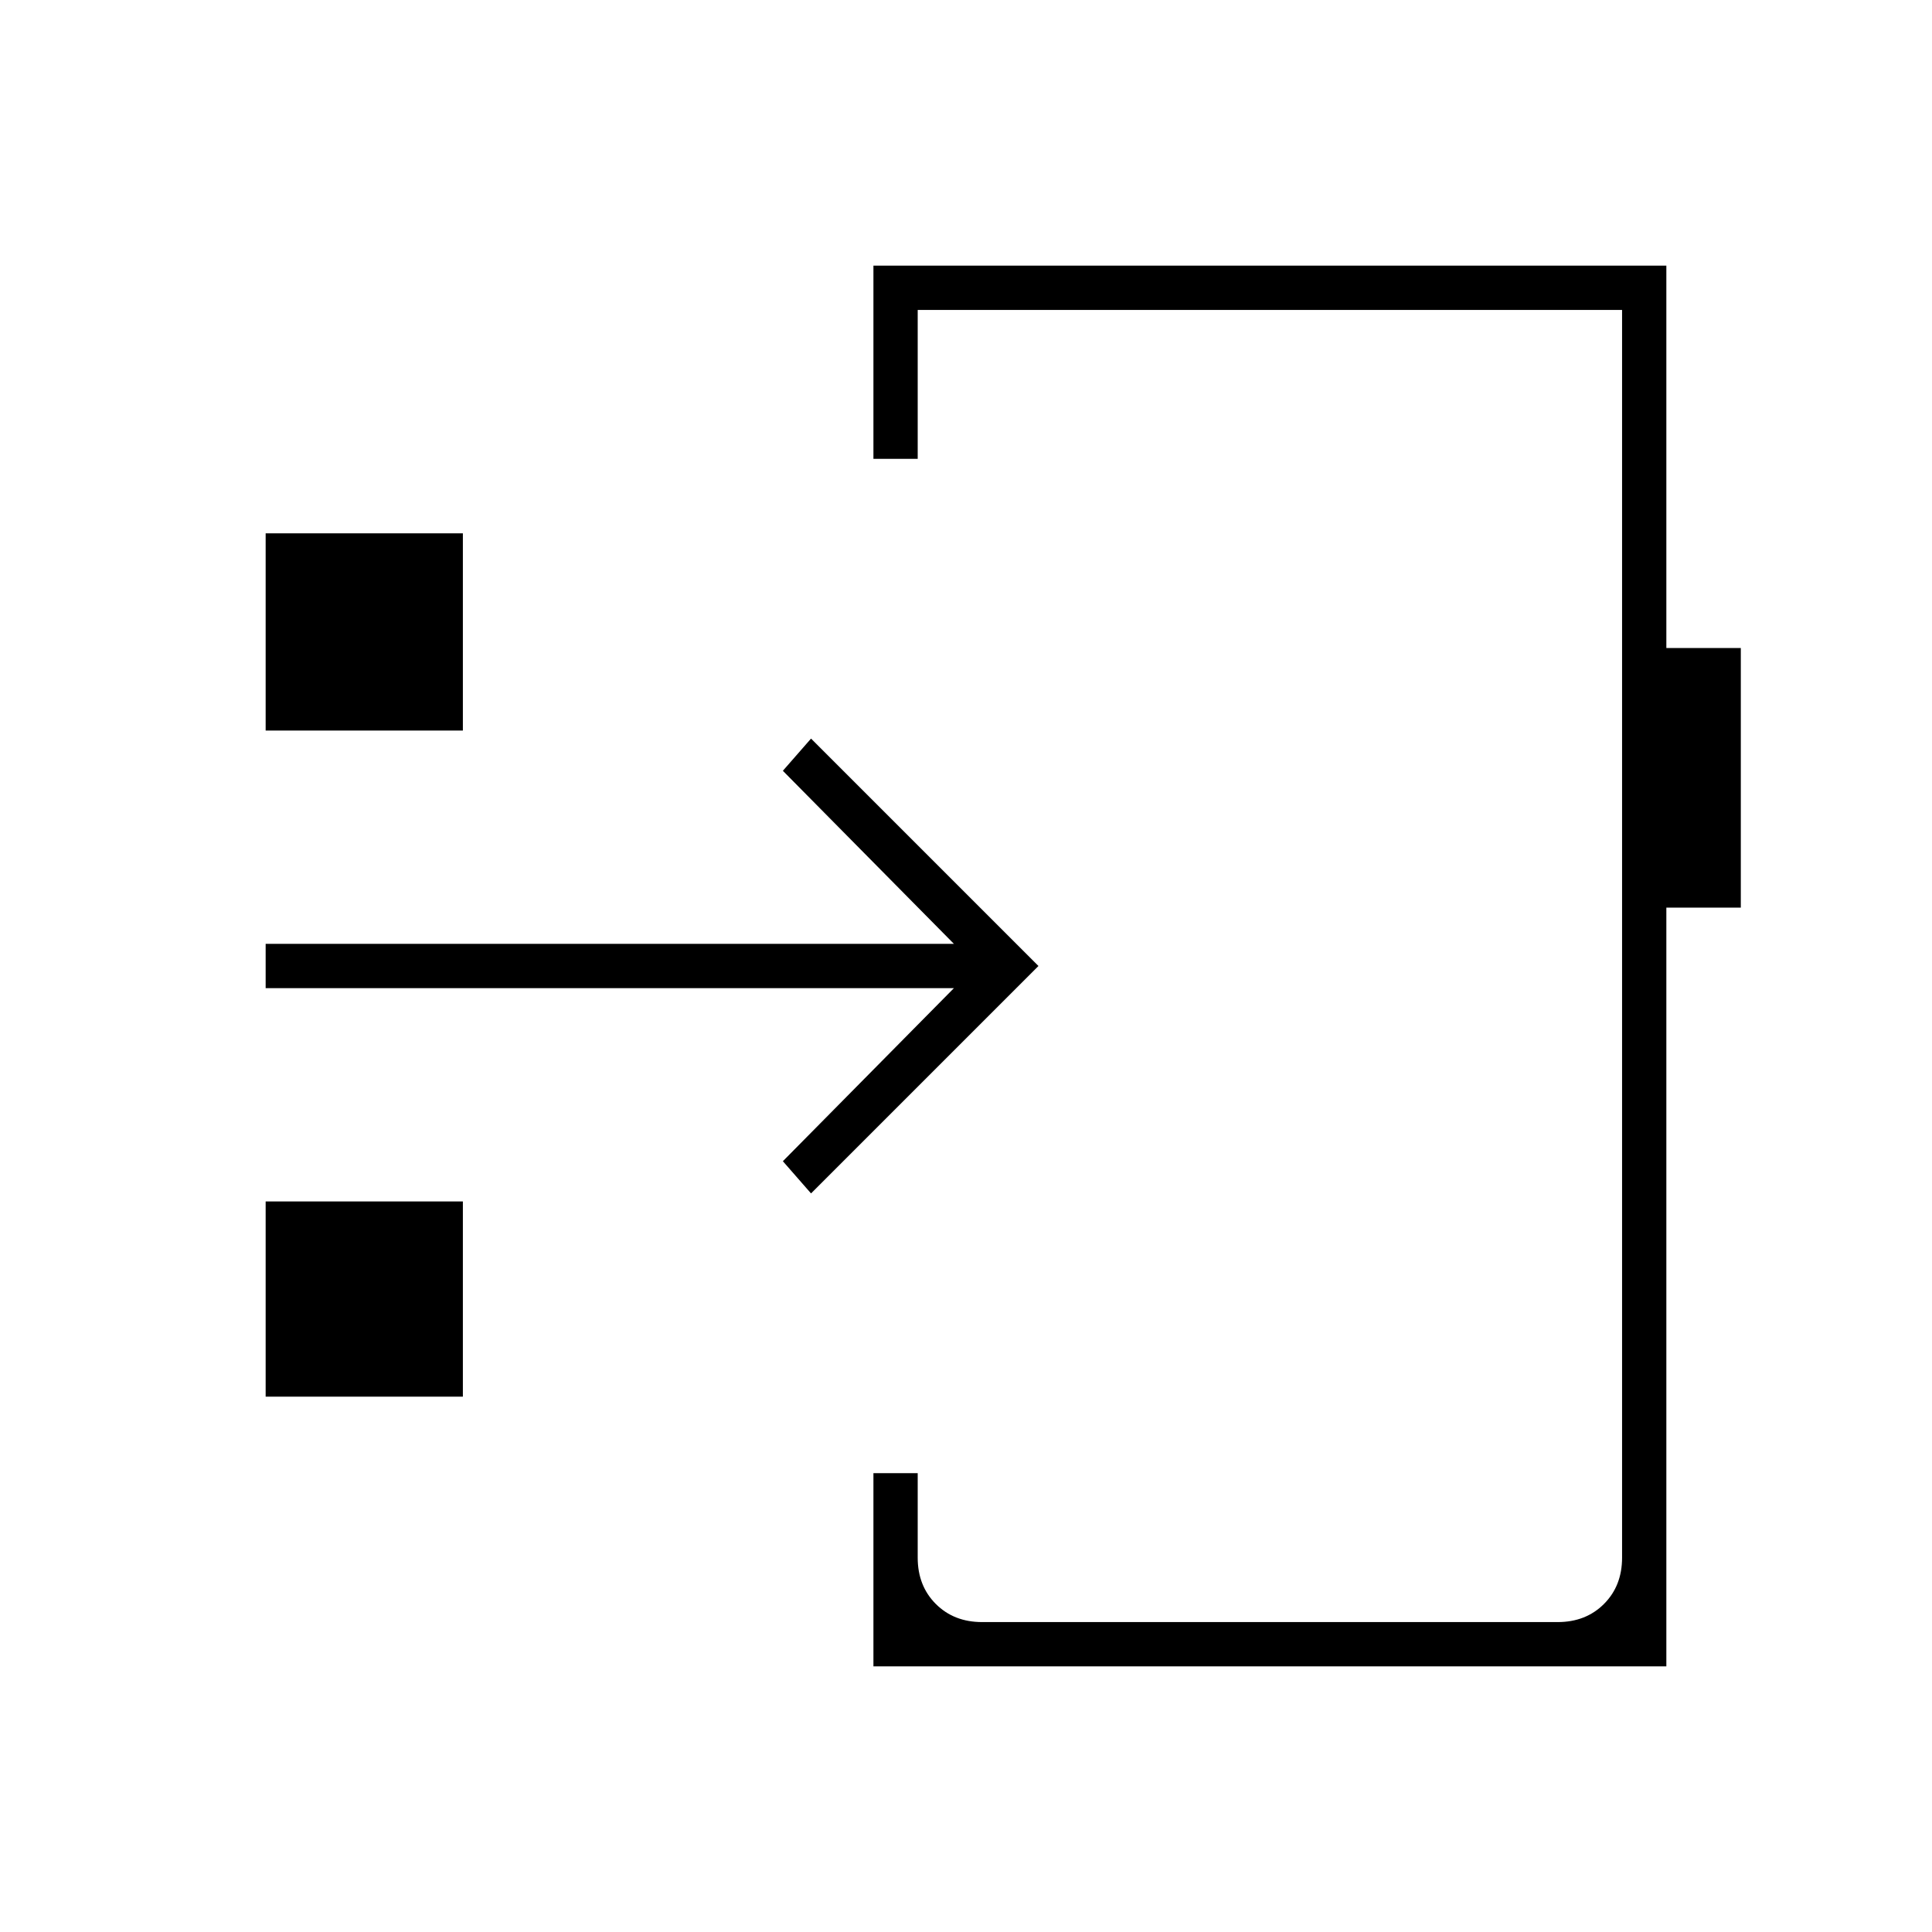 <svg xmlns="http://www.w3.org/2000/svg" width="48" height="48" viewBox="0 -960 960 960"><path d="M434-132v-96h22v42q0 14 9 23t23 9h286q14 0 23-9t9-23v-620H456v74h-22v-96h394v190h37v129h-37v377H434Zm214-348ZM132-266v-97h98v97h-98Zm271-101-14-16 85-86H132v-22h342l-85-86 14-16 113 113-113 113ZM132-597v-98h98v98h-98Z"/></svg>